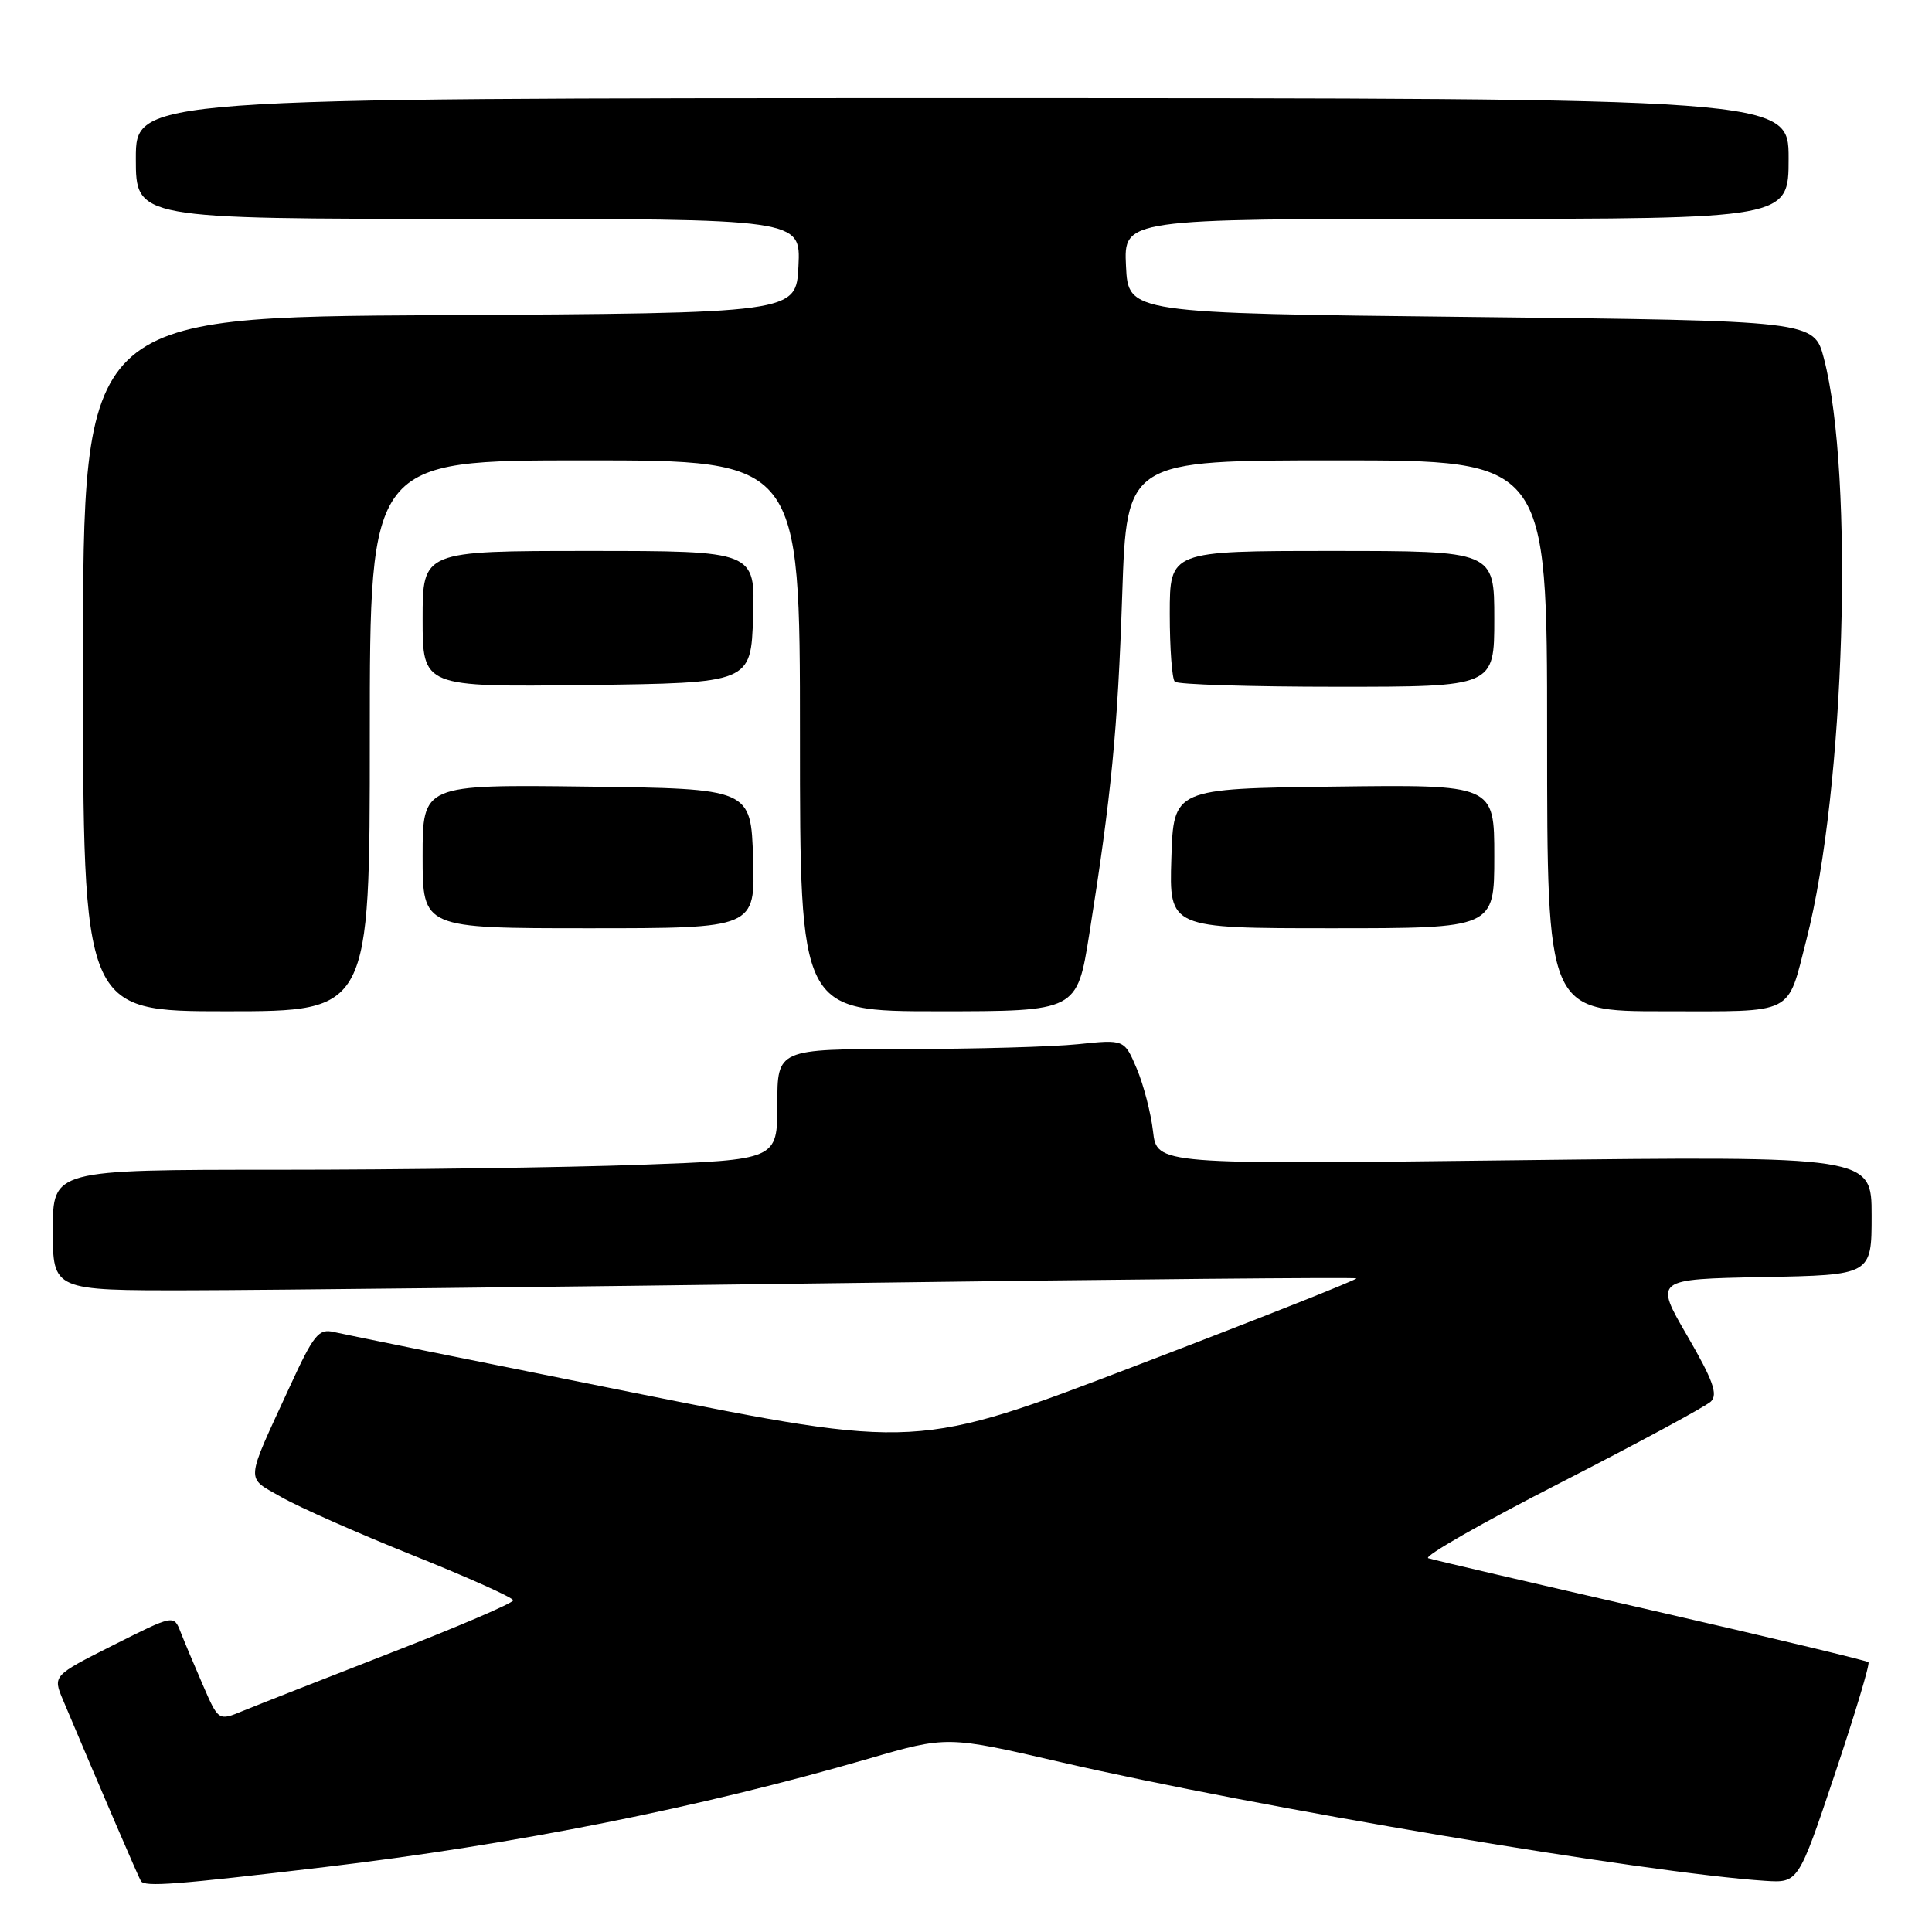 <?xml version="1.0" encoding="UTF-8" standalone="no"?>
<!DOCTYPE svg PUBLIC "-//W3C//DTD SVG 1.1//EN" "http://www.w3.org/Graphics/SVG/1.1/DTD/svg11.dtd" >
<svg xmlns="http://www.w3.org/2000/svg" xmlns:xlink="http://www.w3.org/1999/xlink" version="1.1" viewBox="0 0 256 256">
 <g >
 <path fill="currentColor"
d=" M 43.00 247.40 C 68.18 244.42 92.72 239.53 115.00 233.06 C 125.50 230.01 125.50 230.01 140.50 233.48 C 166.43 239.47 218.25 248.20 233.89 249.22 C 238.29 249.50 238.29 249.50 243.13 235.07 C 245.79 227.13 247.80 220.46 247.58 220.25 C 247.37 220.04 234.44 216.94 218.85 213.37 C 203.26 209.80 189.94 206.70 189.25 206.47 C 188.56 206.25 196.44 201.75 206.75 196.48 C 217.06 191.20 226.05 186.35 226.71 185.70 C 227.66 184.76 226.97 182.86 223.57 177.00 C 219.21 169.50 219.21 169.50 233.60 169.22 C 248.00 168.95 248.00 168.95 248.00 161.06 C 248.00 153.18 248.00 153.18 200.65 153.74 C 153.29 154.31 153.29 154.31 152.78 149.90 C 152.50 147.48 151.53 143.75 150.63 141.61 C 148.98 137.72 148.98 137.72 142.85 138.36 C 139.47 138.71 129.12 139.00 119.85 139.00 C 103.00 139.00 103.00 139.00 103.00 146.34 C 103.00 153.68 103.00 153.68 84.84 154.34 C 74.85 154.70 53.25 155.00 36.84 155.00 C 7.00 155.00 7.00 155.00 7.00 163.00 C 7.00 171.00 7.00 171.00 25.25 170.97 C 35.29 170.95 74.09 170.52 111.47 170.02 C 148.85 169.51 179.57 169.23 179.73 169.39 C 179.89 169.55 166.85 174.72 150.76 180.87 C 121.50 192.06 121.50 192.06 84.00 184.55 C 63.38 180.42 45.48 176.79 44.24 176.50 C 42.23 176.02 41.57 176.83 38.40 183.73 C 32.42 196.73 32.50 195.63 37.28 198.37 C 39.60 199.70 47.46 203.18 54.75 206.10 C 62.04 209.02 68.00 211.70 68.00 212.05 C 68.00 212.41 60.69 215.55 51.75 219.02 C 42.81 222.50 34.03 225.95 32.22 226.69 C 28.95 228.05 28.95 228.05 26.88 223.27 C 25.74 220.65 24.41 217.48 23.92 216.23 C 23.03 213.96 23.03 213.96 15.01 217.99 C 6.99 222.03 6.99 222.03 8.35 225.26 C 13.67 237.87 18.30 248.62 18.67 249.25 C 19.15 250.06 23.27 249.74 43.00 247.40 Z  M 49.00 97.50 C 49.00 61.00 49.00 61.00 77.50 61.00 C 106.00 61.00 106.00 61.00 106.00 97.50 C 106.00 134.00 106.00 134.00 124.35 134.00 C 142.71 134.00 142.71 134.00 144.34 123.75 C 147.26 105.42 148.10 96.79 148.70 78.75 C 149.30 61.00 149.30 61.00 177.15 61.00 C 205.00 61.00 205.00 61.00 205.00 97.50 C 205.00 134.00 205.00 134.00 220.46 134.00 C 238.05 134.00 236.75 134.66 239.37 124.48 C 244.47 104.62 245.72 63.00 241.68 47.50 C 240.37 42.50 240.37 42.50 194.93 42.00 C 149.50 41.50 149.50 41.50 149.20 35.25 C 148.90 29.00 148.90 29.00 192.95 29.00 C 237.00 29.00 237.00 29.00 237.00 21.00 C 237.00 13.00 237.00 13.00 127.50 13.00 C 18.00 13.00 18.00 13.00 18.00 21.00 C 18.00 29.00 18.00 29.00 62.05 29.00 C 106.10 29.00 106.10 29.00 105.80 35.25 C 105.50 41.50 105.50 41.50 58.25 41.76 C 11.00 42.02 11.00 42.02 11.00 88.01 C 11.00 134.00 11.00 134.00 30.00 134.00 C 49.00 134.00 49.00 134.00 49.00 97.50 Z  M 99.79 113.75 C 99.50 104.50 99.50 104.50 77.75 104.23 C 56.00 103.96 56.00 103.96 56.00 113.48 C 56.00 123.00 56.00 123.00 78.04 123.00 C 100.08 123.00 100.08 123.00 99.79 113.75 Z  M 198.00 113.48 C 198.00 103.96 198.00 103.96 176.75 104.23 C 155.50 104.50 155.50 104.50 155.21 113.75 C 154.92 123.00 154.92 123.00 176.46 123.00 C 198.00 123.00 198.00 123.00 198.00 113.48 Z  M 99.79 81.75 C 100.08 73.00 100.08 73.00 78.04 73.00 C 56.00 73.00 56.00 73.00 56.00 82.02 C 56.00 91.04 56.00 91.04 77.75 90.77 C 99.50 90.50 99.50 90.50 99.79 81.75 Z  M 198.00 82.00 C 198.00 73.00 198.00 73.00 176.50 73.00 C 155.00 73.00 155.00 73.00 155.00 81.33 C 155.00 85.92 155.30 89.97 155.67 90.33 C 156.03 90.70 165.71 91.00 177.17 91.00 C 198.00 91.00 198.00 91.00 198.00 82.00 Z "/>
</g>
</svg>